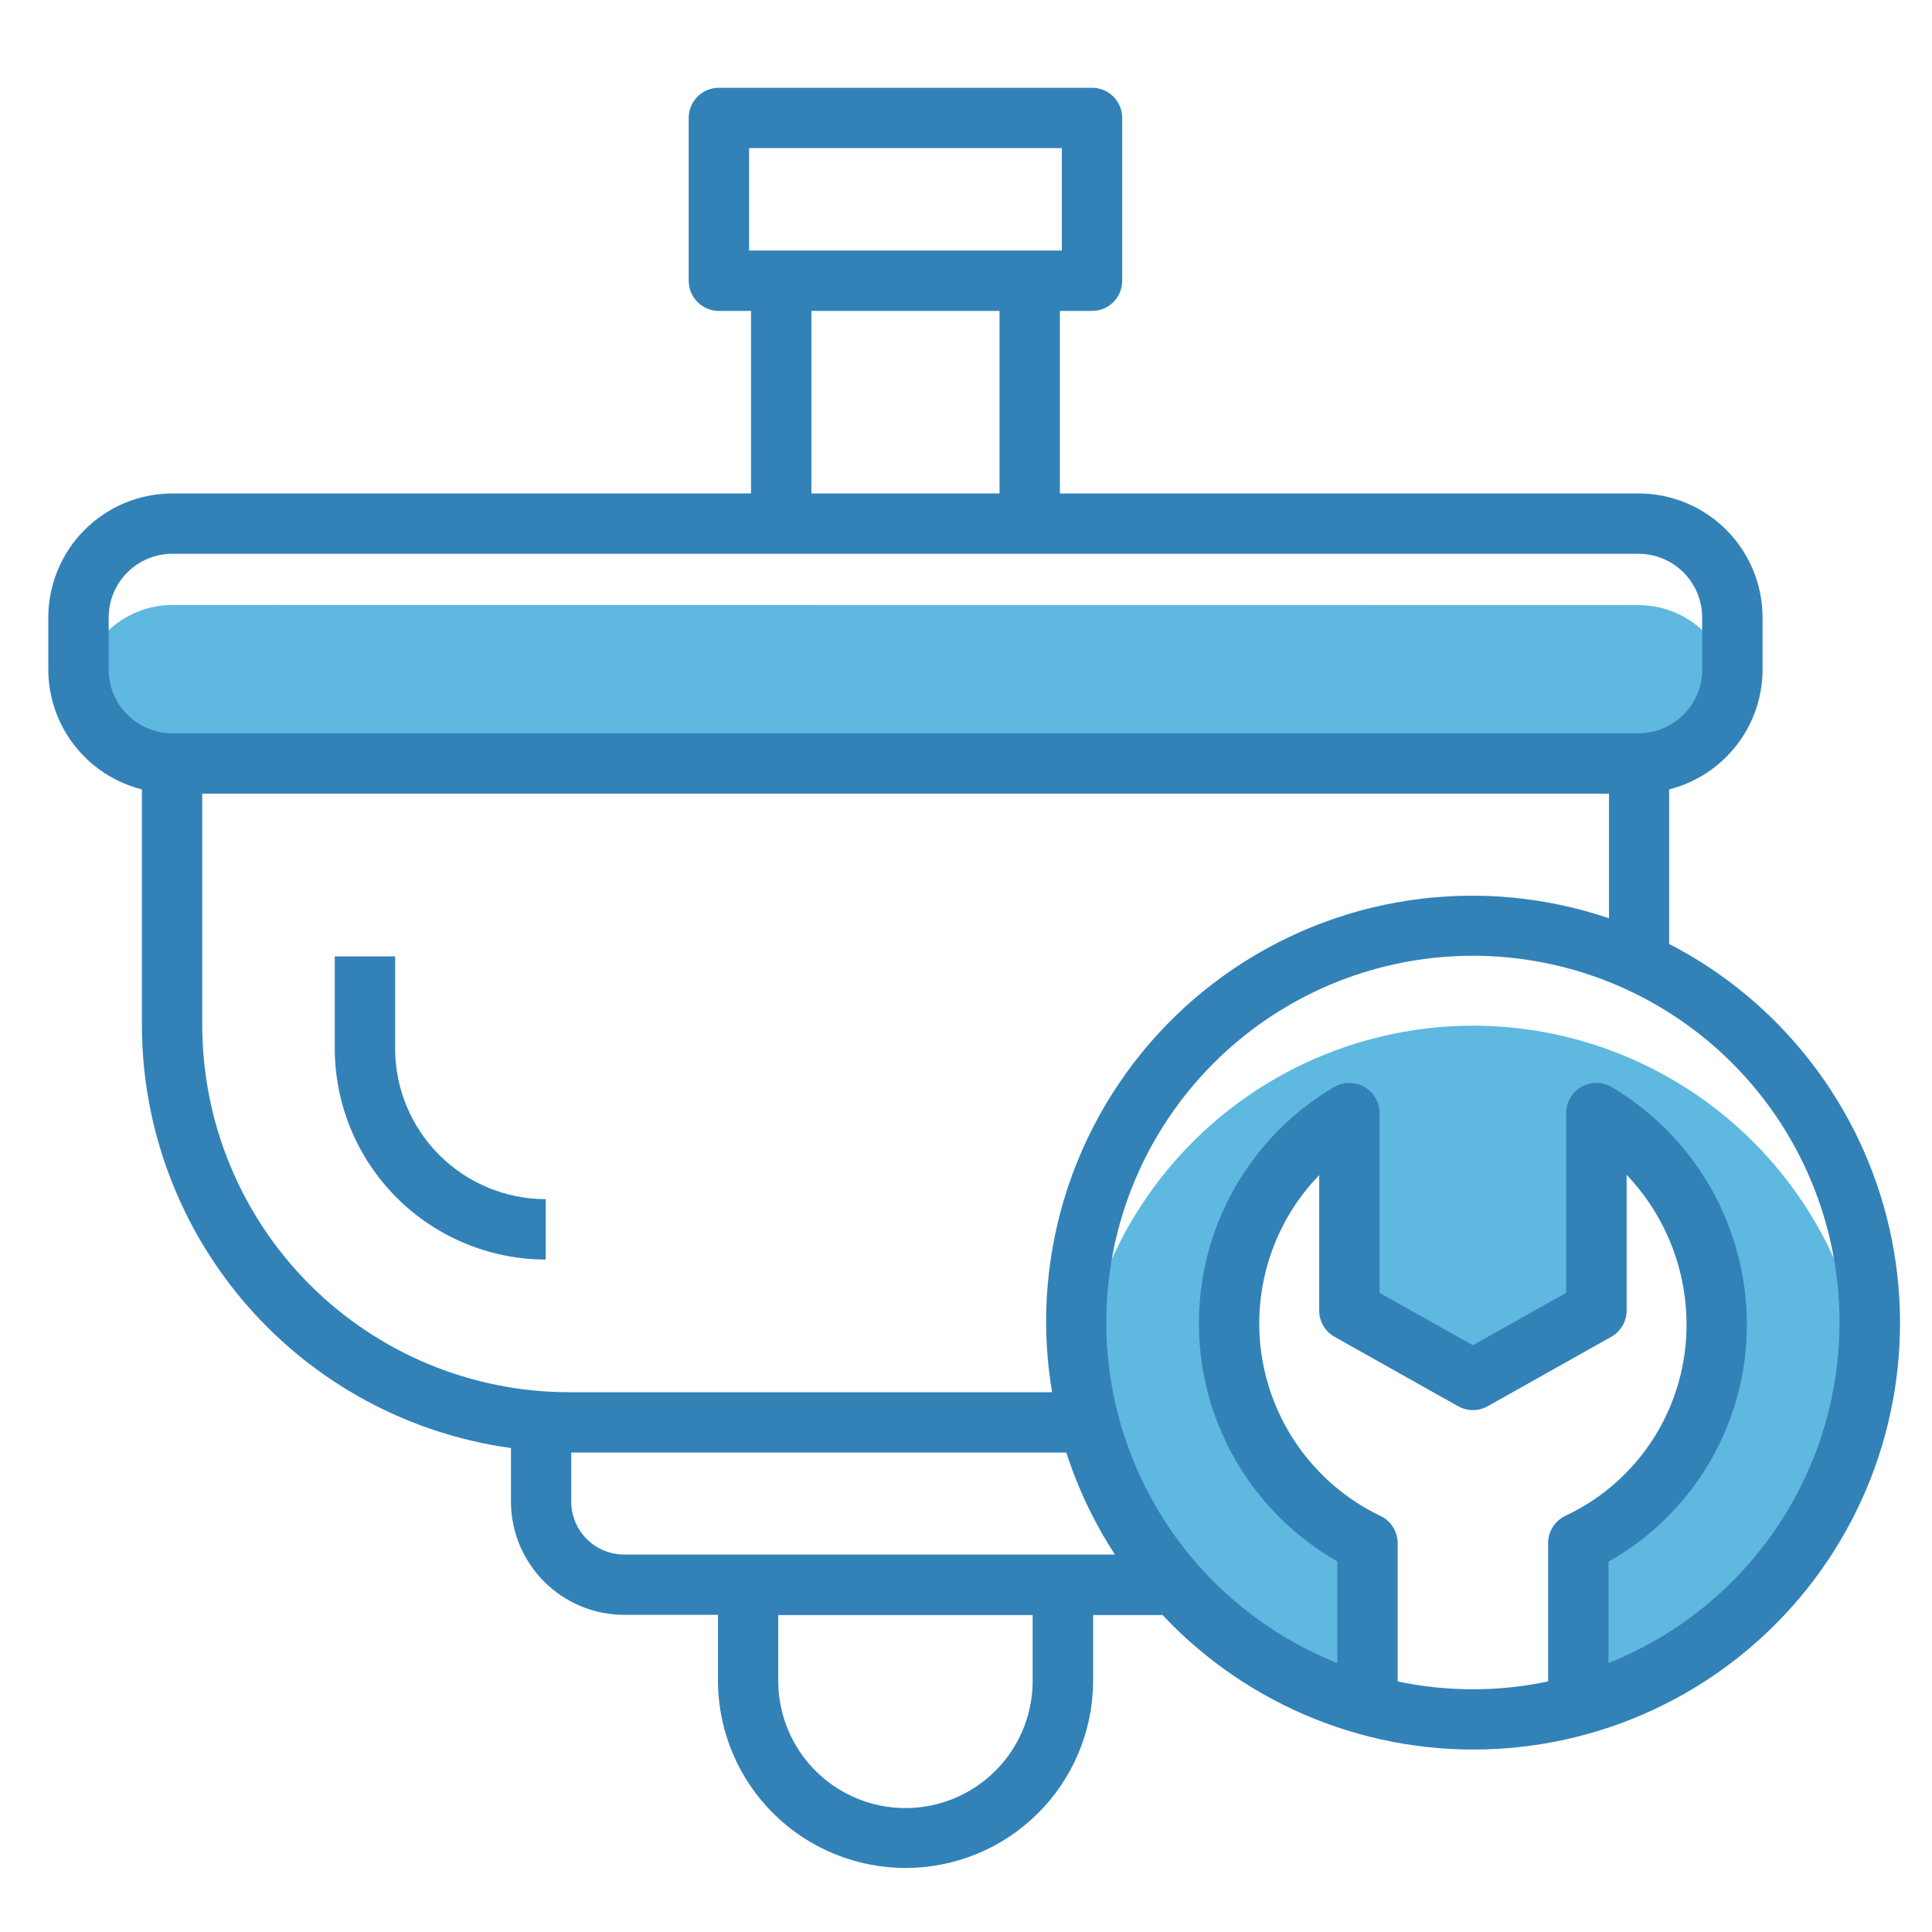 <svg width="70" height="70" viewBox="0 0 70 70" fill="none" xmlns="http://www.w3.org/2000/svg">
<path d="M6.25 21.919C5.441 21.92 4.66 22.21 4.046 22.737C3.433 23.264 3.028 23.993 2.904 24.792C3.026 25.593 3.431 26.323 4.044 26.851C4.658 27.379 5.44 27.671 6.25 27.672H59.373C60.182 27.671 60.964 27.38 61.578 26.853C62.191 26.326 62.596 25.597 62.719 24.798C62.596 23.998 62.191 23.27 61.577 22.743C60.964 22.216 60.182 21.926 59.373 21.924L6.25 21.919Z" fill="#5FB8E0"/>
<path d="M53.375 37.162C49.876 37.164 46.498 38.441 43.874 40.756C41.25 43.07 39.561 46.263 39.123 49.734C39.48 52.546 40.659 55.19 42.514 57.334C44.368 59.478 46.815 61.027 49.547 61.785V55.916C48.102 55.223 46.873 54.15 45.991 52.812C45.109 51.475 44.608 49.922 44.54 48.322C44.473 46.721 44.842 45.132 45.608 43.725C46.374 42.318 47.509 41.146 48.89 40.334V47.486L53.366 50.002L57.842 47.486V40.334C59.165 41.118 60.262 42.231 61.025 43.566C61.789 44.901 62.194 46.411 62.199 47.949C62.211 49.617 61.746 51.254 60.857 52.665C59.969 54.077 58.694 55.205 57.185 55.916V61.785C59.918 61.028 62.367 59.48 64.223 57.336C66.079 55.192 67.26 52.547 67.617 49.734C67.18 46.264 65.492 43.073 62.87 40.759C60.248 38.444 56.872 37.166 53.375 37.162Z" fill="#5FB8E0"/>
<path d="M14.316 37.994V34.653H12.129V37.994C12.133 40.02 12.939 41.962 14.372 43.394C15.805 44.826 17.747 45.633 19.773 45.636V43.448C18.327 43.447 16.94 42.872 15.917 41.849C14.894 40.827 14.318 39.44 14.316 37.994Z" fill="#3282B8"/>
<path d="M60.476 34.2V28.601C61.442 28.356 62.299 27.797 62.912 27.012C63.525 26.226 63.859 25.259 63.861 24.263V22.369C63.859 21.179 63.386 20.037 62.544 19.195C61.701 18.353 60.56 17.879 59.369 17.878H38.402V11.266H39.566C39.856 11.266 40.135 11.15 40.34 10.945C40.545 10.74 40.66 10.462 40.66 10.172V4.273C40.66 3.983 40.545 3.705 40.34 3.5C40.135 3.295 39.856 3.18 39.566 3.18H26.047C25.756 3.18 25.478 3.295 25.273 3.5C25.068 3.705 24.953 3.983 24.953 4.273V10.172C24.953 10.462 25.068 10.74 25.273 10.945C25.478 11.15 25.756 11.266 26.047 11.266H27.211V17.879H6.244C5.053 17.88 3.911 18.353 3.068 19.195C2.226 20.037 1.752 21.178 1.75 22.369V24.263C1.752 25.26 2.087 26.228 2.701 27.013C3.315 27.799 4.174 28.357 5.141 28.601V37.153C5.148 40.889 6.505 44.496 8.962 47.31C11.42 50.124 14.812 51.955 18.513 52.465V54.408C18.514 55.495 18.947 56.537 19.716 57.306C20.485 58.075 21.527 58.508 22.614 58.509H26.014V60.97C26.036 62.758 26.762 64.464 28.034 65.72C29.306 66.976 31.022 67.68 32.81 67.68C34.597 67.68 36.313 66.976 37.585 65.72C38.857 64.464 39.583 62.758 39.606 60.97V58.516H42.121C43.663 60.157 45.544 61.441 47.633 62.279C49.722 63.117 51.969 63.488 54.217 63.367C56.465 63.246 58.659 62.635 60.647 61.578C62.634 60.52 64.366 59.042 65.722 57.245C67.079 55.448 68.026 53.377 68.498 51.176C68.97 48.975 68.956 46.697 68.456 44.502C67.957 42.308 66.984 40.248 65.605 38.469C64.227 36.689 62.476 35.232 60.476 34.2ZM27.14 5.367H38.473V9.078H27.14V5.367ZM29.399 11.266H36.214V17.879H29.399V11.266ZM3.938 24.263V22.369C3.938 21.759 4.181 21.173 4.613 20.741C5.045 20.309 5.631 20.066 6.242 20.065H59.369C59.98 20.066 60.565 20.309 60.997 20.741C61.429 21.173 61.672 21.759 61.673 22.369V24.263C61.673 24.874 61.43 25.46 60.998 25.892C60.566 26.324 59.98 26.568 59.369 26.568H6.244C5.633 26.568 5.046 26.325 4.614 25.893C4.181 25.461 3.938 24.874 3.938 24.263ZM7.328 37.153V28.756H58.297V33.271C55.971 32.482 53.49 32.259 51.061 32.621C48.632 32.984 46.324 33.92 44.33 35.354C42.335 36.787 40.712 38.675 39.594 40.862C38.476 43.049 37.896 45.471 37.902 47.927C37.906 48.77 37.979 49.612 38.12 50.443H20.62C17.096 50.44 13.717 49.039 11.225 46.547C8.733 44.056 7.332 40.677 7.328 37.153ZM37.415 60.972C37.396 62.182 36.903 63.336 36.04 64.185C35.178 65.034 34.017 65.51 32.806 65.51C31.596 65.51 30.435 65.034 29.573 64.185C28.71 63.336 28.217 62.182 28.198 60.972V58.516H37.415V60.972ZM38.509 56.324H22.611C22.104 56.323 21.617 56.121 21.259 55.762C20.9 55.404 20.698 54.917 20.697 54.41V52.628H38.635C39.055 53.933 39.647 55.175 40.395 56.324H38.509ZM50.641 60.922V55.912C50.64 55.706 50.582 55.504 50.472 55.33C50.363 55.156 50.206 55.016 50.02 54.927C48.915 54.398 47.951 53.614 47.208 52.639C46.465 51.665 45.964 50.527 45.747 49.321C45.53 48.115 45.602 46.874 45.959 45.702C46.315 44.529 46.945 43.458 47.797 42.577V47.482C47.797 47.676 47.849 47.867 47.947 48.035C48.044 48.202 48.185 48.341 48.355 48.436L52.83 50.951C52.994 51.042 53.178 51.09 53.366 51.09C53.553 51.09 53.737 51.042 53.901 50.951L58.378 48.436C58.547 48.341 58.688 48.202 58.786 48.035C58.884 47.867 58.936 47.676 58.936 47.482V42.567C60.318 44.017 61.094 45.94 61.106 47.944C61.119 49.402 60.714 50.834 59.939 52.07C59.163 53.306 58.05 54.293 56.731 54.915C56.54 55.002 56.378 55.143 56.264 55.319C56.151 55.496 56.09 55.702 56.091 55.912V60.922C54.293 61.3 52.438 61.3 50.641 60.922ZM58.279 60.253V56.584C59.809 55.721 61.081 54.465 61.962 52.946C62.844 51.427 63.303 49.7 63.293 47.944C63.285 46.214 62.828 44.516 61.969 43.015C61.109 41.515 59.875 40.262 58.387 39.381C58.22 39.285 58.031 39.234 57.839 39.234C57.647 39.234 57.458 39.285 57.292 39.381C57.126 39.477 56.987 39.616 56.892 39.782C56.796 39.949 56.746 40.138 56.746 40.33V46.841L53.364 48.74L49.984 46.842V40.33C49.984 40.137 49.934 39.948 49.837 39.781C49.74 39.614 49.601 39.475 49.433 39.38C49.266 39.284 49.076 39.234 48.883 39.236C48.69 39.237 48.501 39.289 48.335 39.387C46.834 40.269 45.592 41.531 44.732 43.045C43.873 44.559 43.427 46.272 43.439 48.013C43.451 49.754 43.92 51.461 44.801 52.963C45.681 54.465 46.94 55.71 48.453 56.571V60.254C45.583 59.111 43.201 57.004 41.717 54.295C40.232 51.586 39.739 48.445 40.32 45.411C40.902 42.377 42.523 39.641 44.904 37.673C47.285 35.705 50.277 34.629 53.366 34.629C56.455 34.629 59.448 35.705 61.829 37.673C64.21 39.641 65.831 42.377 66.412 45.411C66.994 48.445 66.5 51.586 65.016 54.295C63.531 57.004 61.149 59.11 58.279 60.253Z" fill="#3282B8"/>
</svg>
